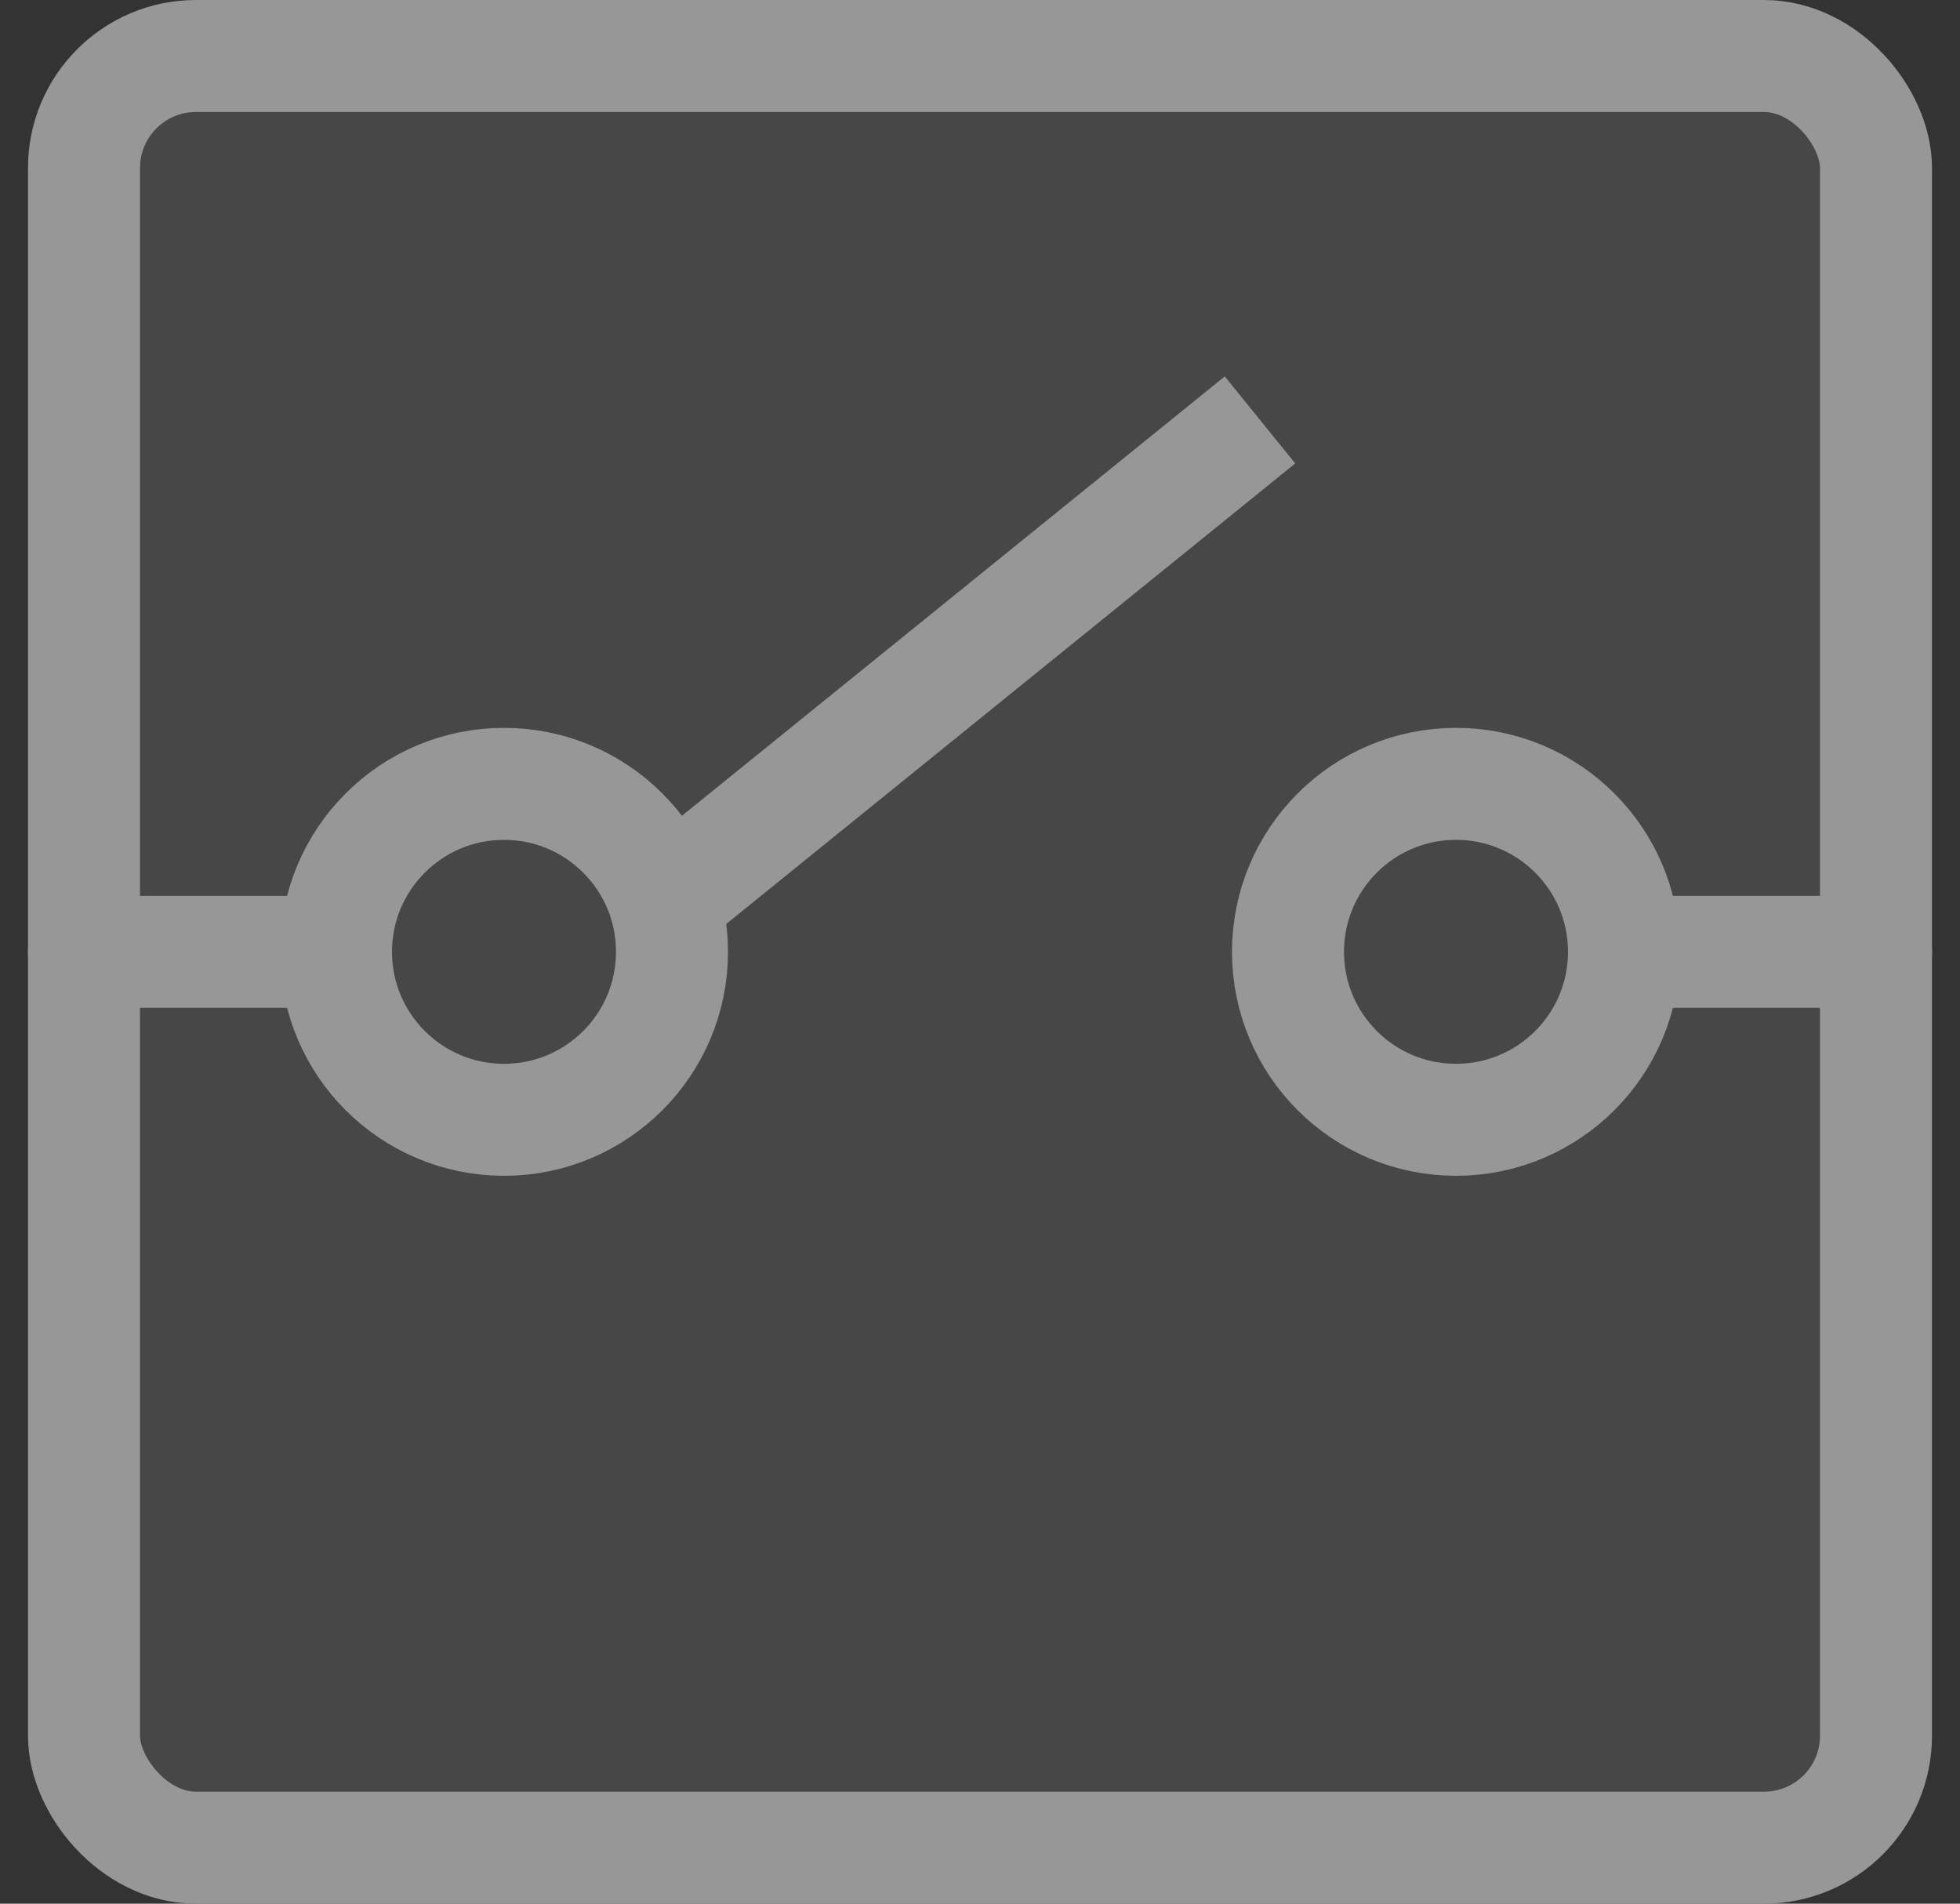 <?xml version="1.0" encoding="UTF-8"?>
<svg width="35px" height="34px" viewBox="0 0 35 34" version="1.1" xmlns="http://www.w3.org/2000/svg" xmlns:xlink="http://www.w3.org/1999/xlink">
    <rect x="0" y="0" width="35" height="34" fill="#333333" stroke="none"/>
    <title>图标/断路器状态-开</title>
    <g id="页面-1" stroke="none" stroke-width="1" fill="none" fill-rule="evenodd">
        <g id="实时监控_牵引系统" transform="translate(-448, -409)" stroke="#979797" stroke-width="2">
            <g id="部件原理图" transform="translate(220, 167)">
                <g id="牵引电机线路图" transform="translate(71, 54)">
                    <g id="断路器状态-开" transform="translate(158.5, 189)">
                        <rect id="矩形" fill-opacity="0.1" fill="#FFFFFF" stroke-linecap="round" stroke-linejoin="round" x="0" y="0" width="32" height="32" rx="2"></rect>
                        <circle id="椭圆形" stroke-linecap="round" stroke-linejoin="round" cx="7.5" cy="16" r="3"></circle>
                        <circle id="椭圆形" stroke-linecap="round" stroke-linejoin="round" cx="24.5" cy="16" r="3"></circle>
                        <line x1="0" y1="16" x2="4" y2="16" id="路径-4" stroke-linecap="round" stroke-linejoin="round"></line>
                        <line x1="28" y1="16" x2="32" y2="16" id="路径-4" stroke-linecap="round" stroke-linejoin="round"></line>
                        <line x1="10.5" y1="15" x2="21" y2="6.5" id="路径-16"></line>
                    </g>
                </g>
            </g>
        </g>
    </g>
</svg>